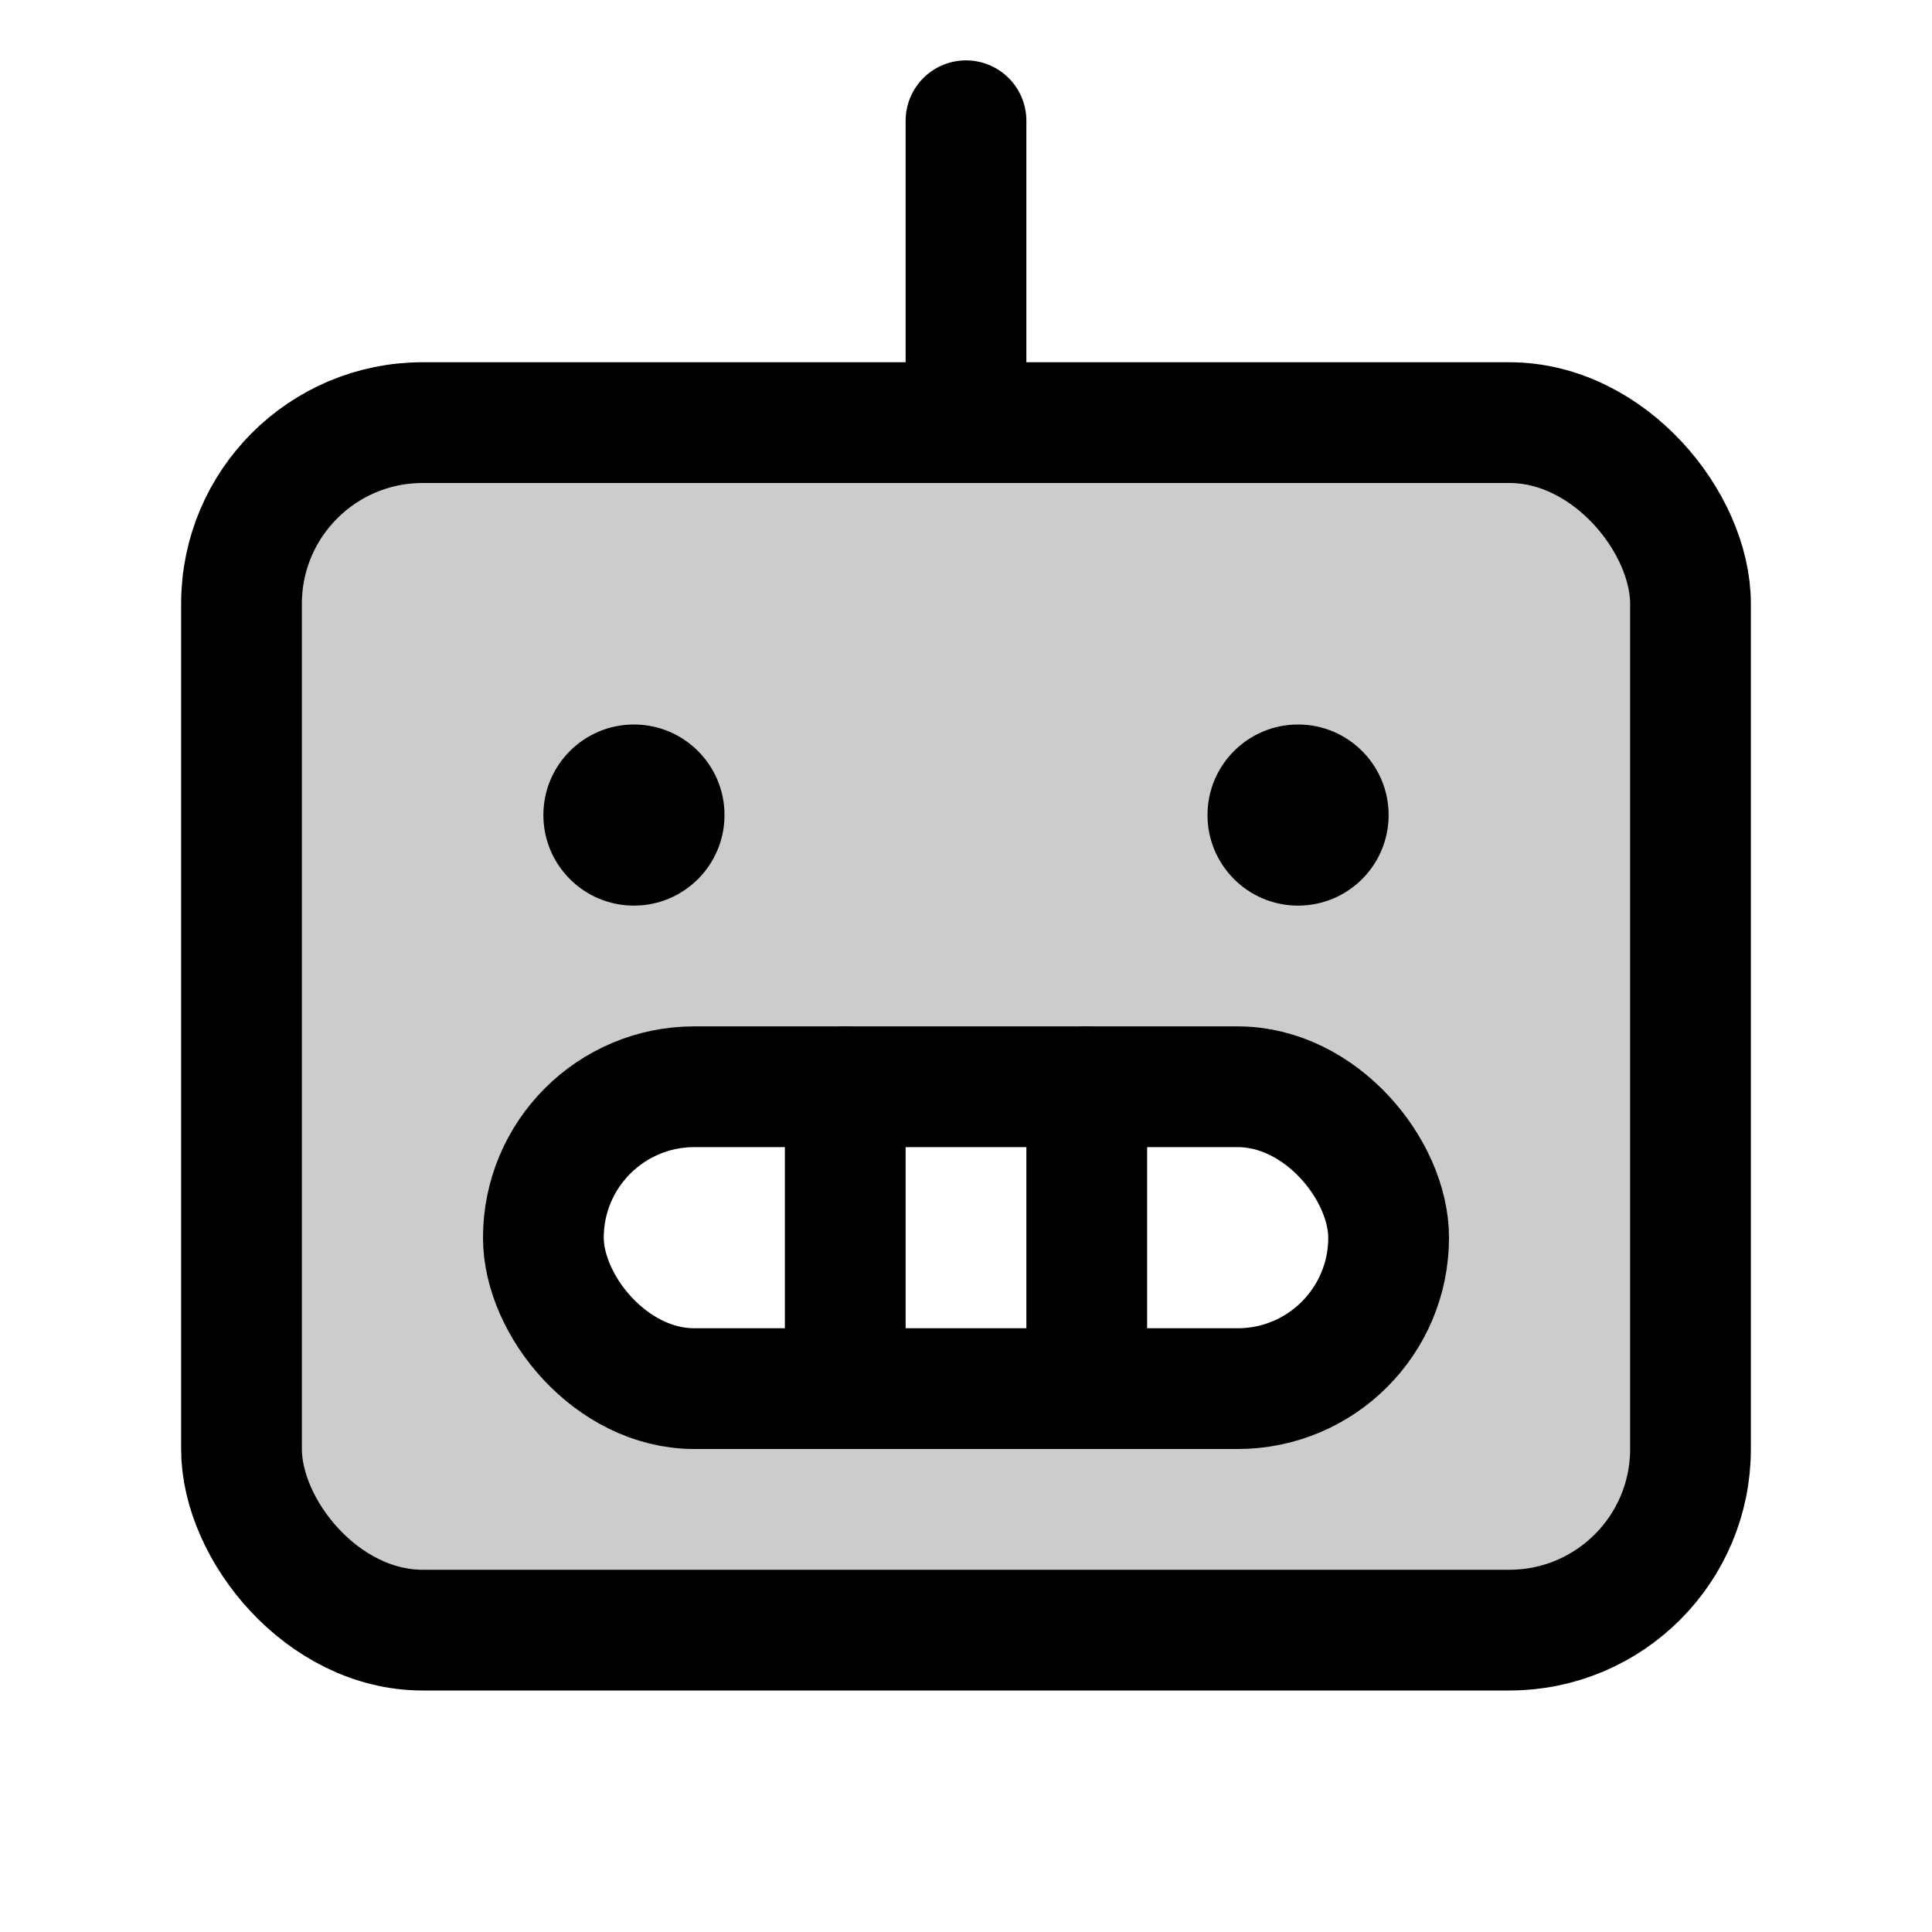 <svg xmlns="http://www.w3.org/2000/svg" viewBox="0 0 256 256"><rect width="256" height="256" fill="none"/><path d="M200,56H56A24,24,0,0,0,32,80V192a24,24,0,0,0,24,24H200a24,24,0,0,0,24-24V80A24,24,0,0,0,200,56ZM164,184H92a20,20,0,0,1,0-40h72a20,20,0,0,1,0,40Z" opacity="0.2"/><rect x="32" y="56" width="192" height="160" rx="24" fill="none" stroke="currentColor" stroke-linecap="round" stroke-linejoin="round" stroke-width="16"/><rect x="72" y="144" width="112" height="40" rx="20" fill="none" stroke="currentColor" stroke-linecap="round" stroke-linejoin="round" stroke-width="16"/><line x1="144" y1="144" x2="144" y2="184" fill="none" stroke="currentColor" stroke-linecap="round" stroke-linejoin="round" stroke-width="16"/><line x1="112" y1="144" x2="112" y2="184" fill="none" stroke="currentColor" stroke-linecap="round" stroke-linejoin="round" stroke-width="16"/><line x1="128" y1="56" x2="128" y2="16" fill="none" stroke="currentColor" stroke-linecap="round" stroke-linejoin="round" stroke-width="16"/><circle cx="84" cy="108" r="12"/><circle cx="172" cy="108" r="12"/></svg>